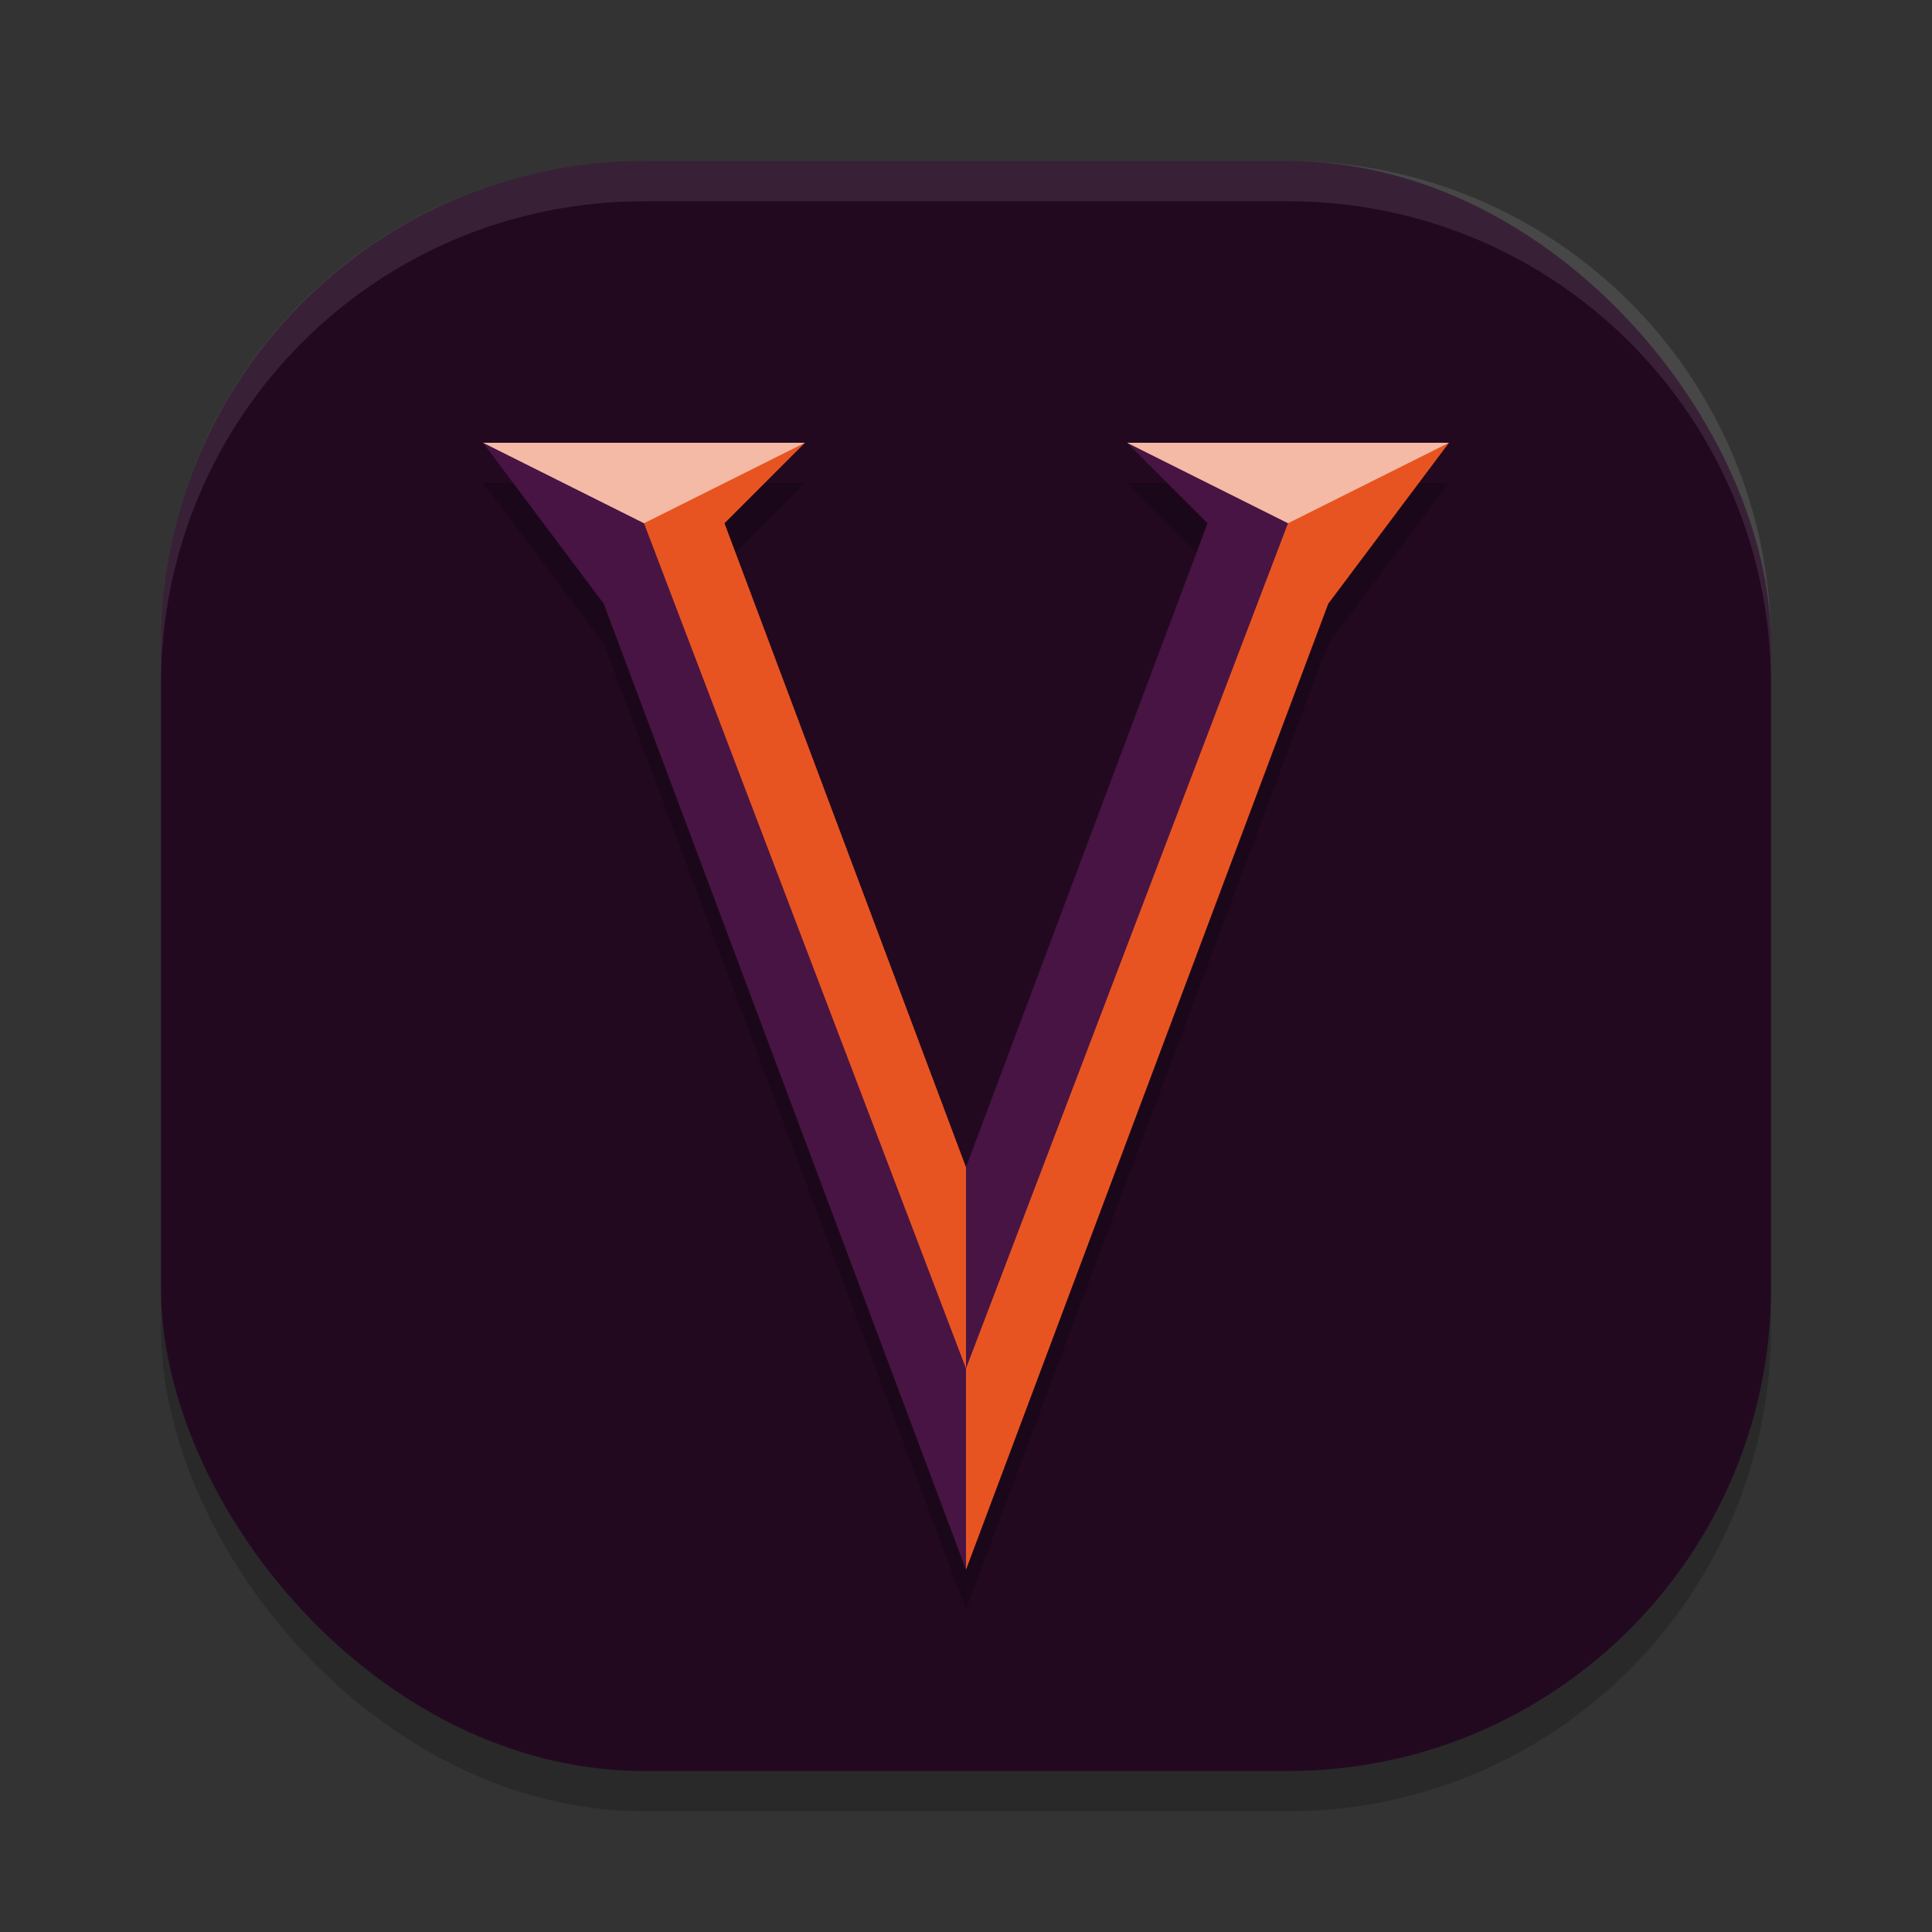 <svg xmlns="http://www.w3.org/2000/svg" width="48" height="48" version="1">
 <rect width="100%" height="100%" fill="#333333" stroke="none"/>
 <rect style="opacity:0.2" width="40" height="40" x="4" y="5" rx="12" ry="12"/>
 <rect style="fill:#220920" width="40" height="40" x="4" y="4" rx="12" ry="12"/>
 <path style="opacity:0.2" d="M 12 12 L 15 16 L 24 40 L 33 16 L 36 12 L 28 12 L 30 14 L 24 30 L 18 14 L 20 12 L 12 12 z"/>
 <path style="opacity:0.1;fill:#ffffff" d="M 16,4 C 9.352,4 4,9.352 4,16 v 1 C 4,10.352 9.352,5 16,5 h 16 c 6.648,0 12,5.352 12,12 V 16 C 44,9.352 38.648,4 32,4 Z"/>
 <path style="fill:#e85421" d="m 20,11 -2,2 6,16 v 6 L 15,13 Z"/>
 <path style="fill:#481443" d="m 12,11 3,4 9,24 V 34 L 16,13 15,12 Z"/>
 <path style="fill:#f5baa6" d="m 12,11 4,2 4,-2 z"/>
 <path style="fill:#481443" d="m 28,11 2,2 -6,16 v 6 l 9,-22 z"/>
 <path style="fill:#e85421" d="m 36,11 -3,4 -9,24 v -5 l 8,-21 1,-1 z"/>
 <path style="fill:#f5baa6" d="m 36,11 -4,2 -4,-2 z"/>
</svg>
